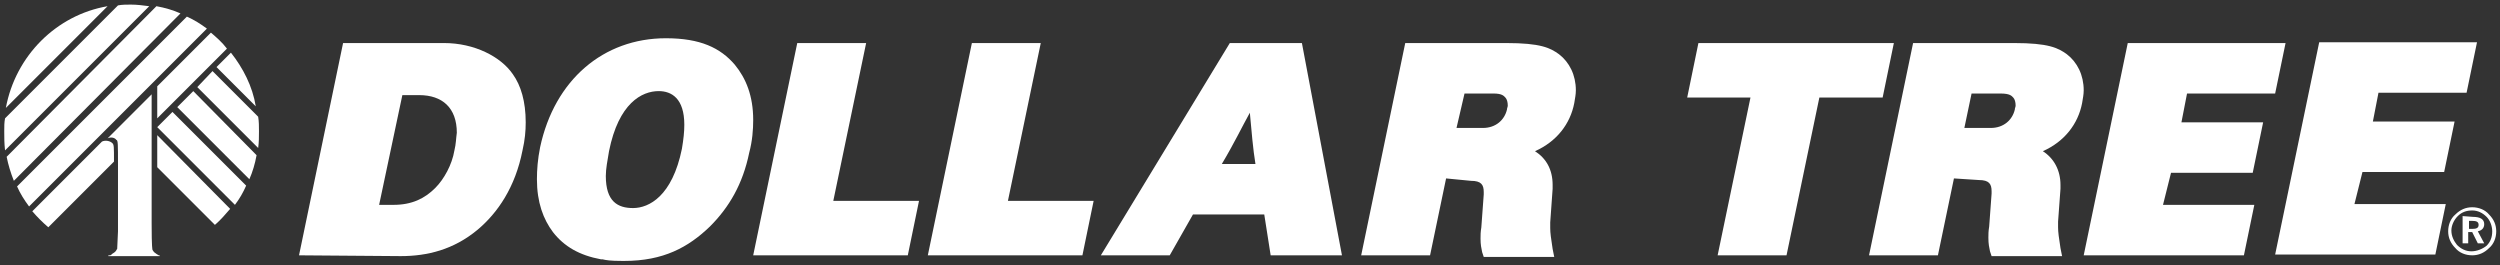 <?xml version="1.0" encoding="utf-8"?>
<!-- Generator: Adobe Illustrator 26.0.1, SVG Export Plug-In . SVG Version: 6.00 Build 0)  -->
<svg version="1.1"
	 id="svg2803" inkscape:version="0.92.0 r15299" xmlns:cc="http://creativecommons.org/ns#" xmlns:dc="http://purl.org/dc/elements/1.1/" xmlns:inkscape="http://www.inkscape.org/namespaces/inkscape" xmlns:rdf="http://www.w3.org/1999/02/22-rdf-syntax-ns#" xmlns:sodipodi="http://sodipodi.sourceforge.net/DTD/sodipodi-0.dtd" xmlns:svg="http://www.w3.org/2000/svg"
	 xmlns="http://www.w3.org/2000/svg" xmlns:xlink="http://www.w3.org/1999/xlink" x="0px" y="0px" viewBox="0 0 312.1 33.1"
	 style="enable-background:new 0 0 312.1 33.1;" xml:space="preserve">
<rect x="0" y="0" width="312.1" height="33.1" fill="#333333" stroke="none"/>
<style type="text/css">
	.st0{fill:#FFFFFF;}
</style>
<sodipodi:namedview  bordercolor="#666666" borderopacity="1.0" fit-margin-bottom="0" fit-margin-left="0" fit-margin-right="0" fit-margin-top="0" id="base" inkscape:current-layer="layer1" inkscape:cx="155.57806" inkscape:cy="5.3375243" inkscape:document-units="mm" inkscape:pageopacity="0.0" inkscape:pageshadow="2" inkscape:window-height="744" inkscape:window-maximized="1" inkscape:window-width="1280" inkscape:window-x="-4" inkscape:window-y="-4" inkscape:zoom="2.5778951" pagecolor="#ffffff" showgrid="false" units="px">
	</sodipodi:namedview>
<g id="layer1" transform="translate(64.598,-141.494)" inkscape:groupmode="layer" inkscape:label="Layer 1">
	<g id="g3187" transform="translate(0.132,-0.132)">
		<path id="path1399" inkscape:connector-curvature="0" class="st0" d="M-50,162.1v8.4c-0.1,2.1-0.1,2.1-0.1,2.2
			c-0.1,0.1-0.1,0.2-0.2,0.3c-0.1,0.1-0.2,0.2-0.4,0.3c-0.1,0.1-0.2,0.2-0.3,0.2c0,0,0,0-0.1,0c0,0,0,0-0.1,0c0,0,0,0,0,0.1h6.4
			v-0.1c0,0,0,0-0.1,0c-0.1,0-0.1-0.1-0.2-0.1c-0.1-0.1-0.3-0.2-0.4-0.3c-0.1-0.1-0.2-0.3-0.2-0.3c0-0.1-0.1-0.1-0.1-3.3v-16.1
			l-5.5,5.5c0.4-0.2,0.9-0.1,1.1,0.2C-50,159.1-50,159.7-50,162.1"/>
		<path id="path1403" inkscape:connector-curvature="0" class="st0" d="M-64.2,158c0-0.6,0-1.1,0.1-1.6l14.1-14.1
			c0.5-0.1,1.1-0.1,1.6-0.1c0.8,0,1.5,0.1,2.3,0.2l-18,18C-64.2,159.5-64.2,158.8-64.2,158"/>
		<path id="path1415" inkscape:connector-curvature="0" class="st0" d="M-58.7,170c-0.7-0.6-1.4-1.3-2-2l8.7-8.7
			c0.4-0.2,1-0.1,1.3,0.2c0.2,0.2,0.2,0.4,0.2,2.3L-58.7,170z"/>
		<path id="path1419" inkscape:connector-curvature="0" class="st0" d="M-38.4,145.7c0.7,0.6,1.4,1.2,2,2l-8.7,8.7v-4L-38.4,145.7z"
			/>
		<path id="path1423" inkscape:connector-curvature="0" class="st0" d="M-41.4,143.7c0.9,0.4,1.7,0.9,2.5,1.5l-22.2,22.2
			c-0.6-0.8-1.1-1.6-1.5-2.5L-41.4,143.7z"/>
		<path id="path1427" inkscape:connector-curvature="0" class="st0" d="M-45.2,142.4c1.1,0.2,2.1,0.5,3,0.9L-63,164.2
			c-0.4-1-0.7-2-0.9-3L-45.2,142.4z"/>
		<path id="path1431" inkscape:connector-curvature="0" class="st0" d="M-64,155.1c1.2-6.5,6.3-11.6,12.7-12.7L-64,155.1z"/>
		<path id="path1435" inkscape:connector-curvature="0" class="st0" d="M-36,167.7c-0.6,0.7-1.2,1.4-1.9,2l-7.2-7.2v-4L-36,167.7z"
			/>
		<path id="path1439" inkscape:connector-curvature="0" class="st0" d="M-34,164.8c-0.4,0.9-0.8,1.6-1.4,2.4l-9.7-9.7l1.9-1.9
			L-34,164.8z"/>
		<path id="path1443" inkscape:connector-curvature="0" class="st0" d="M-32.7,161c-0.2,1.1-0.5,2.1-0.9,3l-9-9l2-2L-32.7,161z"/>
		<path id="path1447" inkscape:connector-curvature="0" class="st0" d="M-37.7,150l1.8-1.8c1.5,1.9,2.7,4.2,3.1,6.7L-37.7,150z"/>
		<path id="path1451" inkscape:connector-curvature="0" class="st0" d="M-38.2,150.5l5.7,5.7c0.1,0.6,0.1,1.2,0.1,1.8
			c0,0.7,0,1.4-0.1,2.1l-7.6-7.6L-38.2,150.5z"/>
		<path id="path1455" inkscape:connector-curvature="0" class="st0" d="M162.4,153.8l-4.1,19.7l-8.6,0l4.1-19.7l-7.9,0l1.4-6.8
			l24.4,0l-1.4,6.8L162.4,153.8z"/>
		<path id="path1459" inkscape:connector-curvature="0" class="st0" d="M229.2,167.1l11.4,0l-1.3,6.3l-20,0l5.5-26.5l19.7,0
			l-1.3,6.3l-11,0l-0.7,3.6l10.2,0l-1.3,6.3l-10.2,0L229.2,167.1z"/>
		<path id="path1463" inkscape:connector-curvature="0" class="st0" d="M205.3,167.2l11.4,0l-1.3,6.3l-20,0l5.5-26.5l19.7,0
			l-1.3,6.3l-11,0l-0.7,3.6l10.2,0l-1.3,6.3l-10.2,0L205.3,167.2z"/>
		<path id="path1467" inkscape:connector-curvature="0" class="st0" d="M180.5,157.6l3.3,0c1.6,0,2.7-1,3-2.3c0-0.2,0.1-0.3,0.1-0.5
			c0-0.4-0.1-0.8-0.3-1c-0.2-0.2-0.4-0.5-1.6-0.5h-3.6L180.5,157.6z M179.2,163.9l-2,9.6l-8.6,0l5.5-26.5l12.6,0
			c4.3,0,5.5,0.6,6.6,1.4c1.3,1,2.1,2.6,2.1,4.5c0,0.5-0.1,1-0.2,1.6c-0.5,2.6-2.2,4.8-4.9,6c1.4,0.9,2.2,2.4,2.2,4.2
			c0,0.2,0,0.3,0,0.5l-0.3,4.1c0,0.2,0,0.4,0,0.7c0,0.6,0.1,1.3,0.3,2.6l0.2,1h-1l-7.2,0l-0.6,0l-0.2-0.6c-0.1-0.5-0.2-0.9-0.2-1.7
			c0-0.4,0-0.8,0.1-1.4l0.3-4.1c0-0.1,0-0.2,0-0.3c0-0.9-0.3-1.4-1.6-1.4L179.2,163.9z"/>
		<path id="path1471" inkscape:connector-curvature="0" class="st0" d="M39.3,166.7l10.7,0l-1.4,6.8l-19.3,0l5.5-26.5l8.6,0
			L39.3,166.7z"/>
		<path id="path1475" inkscape:connector-curvature="0" class="st0" d="M61.1,166.7l10.7,0l-1.4,6.8l-19.3,0l5.5-26.5l8.6,0
			L61.1,166.7z"/>
		<path id="path1479" inkscape:connector-curvature="0" class="st0" d="M14.3,167.6c2,0,4.9-1.5,6.1-7.4c0.2-1.2,0.3-2.1,0.3-3
			c0-3.3-1.6-4.2-3.2-4.2c-2.1,0-5,1.5-6.2,7.5c-0.2,1.2-0.4,2.2-0.4,3.1C10.9,166.8,12.4,167.6,14.3,167.6 M13.2,174.2l-0.2,0
			c-1.6,0-2.1-0.1-2.5-0.2c-0.1,0-0.1,0-0.2,0c-2.7-0.5-4.6-1.6-6-3.4c-1.2-1.6-2-3.7-2-6.6c0-1.2,0.1-2.5,0.4-4
			c1.8-8.4,7.9-13.6,15.7-13.6c4.3,0,6.8,1.2,8.6,3.3c1.4,1.7,2.3,3.9,2.3,6.9c0,1.2-0.1,2.6-0.5,4.1c-0.8,3.9-2.5,6.8-4.9,9.2
			C21.2,172.5,18.1,174.2,13.2,174.2"/>
		<path id="path1483" inkscape:connector-curvature="0" class="st0" d="M-17.4,167.2l1.8,0c2.3,0,3.9-0.8,5.2-2.1
			c1.1-1.1,2.1-2.9,2.4-4.7c0.2-0.8,0.2-1.5,0.3-2.2c0-3.1-1.8-4.7-4.7-4.7l-2.1,0L-17.4,167.2z M-27.4,173.5l5.5-26.5l12.6,0
			c3.8,0,7.1,1.7,8.6,3.9c1,1.4,1.6,3.4,1.6,6c0,1.1-0.1,2.2-0.4,3.5c-0.9,4.6-3.1,7.8-5.6,9.9c-3,2.5-6.3,3.3-9.6,3.3L-27.4,173.5z
			"/>
		<path id="path1487" inkscape:connector-curvature="0" class="st0" d="M117.1,157.6l3.3,0c1.6,0,2.7-1,3-2.3c0-0.2,0.1-0.3,0.1-0.5
			c0-0.4-0.1-0.8-0.3-1c-0.2-0.2-0.4-0.5-1.5-0.5l-3.6,0L117.1,157.6z M115.8,163.9l-2,9.6l-8.6,0l5.5-26.5l12.6,0
			c4.3,0,5.5,0.6,6.6,1.4c1.3,1,2.1,2.6,2.1,4.5c0,0.5-0.1,1-0.2,1.6c-0.5,2.6-2.2,4.8-4.9,6c1.4,0.9,2.2,2.3,2.2,4.2
			c0,0.2,0,0.3,0,0.5l-0.3,4.2c0,0.2,0,0.4,0,0.7c0,0.6,0.1,1.3,0.3,2.6l0.2,1h-1l-7.2,0h-0.6l-0.2-0.6c-0.1-0.5-0.2-0.9-0.2-1.7
			c0-0.4,0-0.8,0.1-1.4l0.3-4.1c0-0.1,0-0.2,0-0.3c0-0.9-0.3-1.4-1.6-1.4L115.8,163.9z"/>
		<path id="path1491" inkscape:connector-curvature="0" class="st0" d="M87.8,162.1l4.2,0c-0.3-1.8-0.5-4.2-0.7-6.4
			C90.3,157.5,89.3,159.6,87.8,162.1 M84.2,168.4l-2.9,5.1l-8.6,0L88.8,147l9,0l5,26.5l-8.9,0l-0.8-5.1L84.2,168.4z"/>
		<path id="path1495" inkscape:connector-curvature="0" class="st0" d="M243.4,170.2l0.5,0c0.5,0,0.8-0.1,0.8-0.5
			c0-0.4-0.3-0.5-0.8-0.5h-0.4V170.2z M244,168.7c0.9,0,1.4,0.3,1.4,0.9c0,0.5-0.3,0.8-0.8,0.9l0.8,1.5h-0.8l-0.7-1.4h-0.5v1.4h-0.7
			v-3.4L244,168.7z M242.1,168.6c-0.5,0.5-0.8,1.2-0.8,1.8c0,0.7,0.3,1.3,0.7,1.8c0.5,0.5,1.1,0.8,1.8,0.8c0.7,0,1.4-0.3,1.9-0.7
			c0.5-0.5,0.7-1.1,0.7-1.8c0-0.7-0.3-1.4-0.7-1.8c-0.5-0.5-1.1-0.8-1.8-0.8C243.2,167.9,242.6,168.1,242.1,168.6 M246,168.4
			c0.6,0.6,0.9,1.3,0.9,2.1c0,0.8-0.3,1.6-0.9,2.1c-0.6,0.6-1.3,0.9-2.1,0.9c-0.8,0-1.6-0.3-2.1-0.9c-0.6-0.6-0.9-1.3-0.9-2.1
			c0-0.8,0.3-1.6,0.9-2.1c0.6-0.6,1.3-0.9,2.1-0.9C244.7,167.5,245.5,167.8,246,168.4"/>
	</g>
</g>
</svg>
